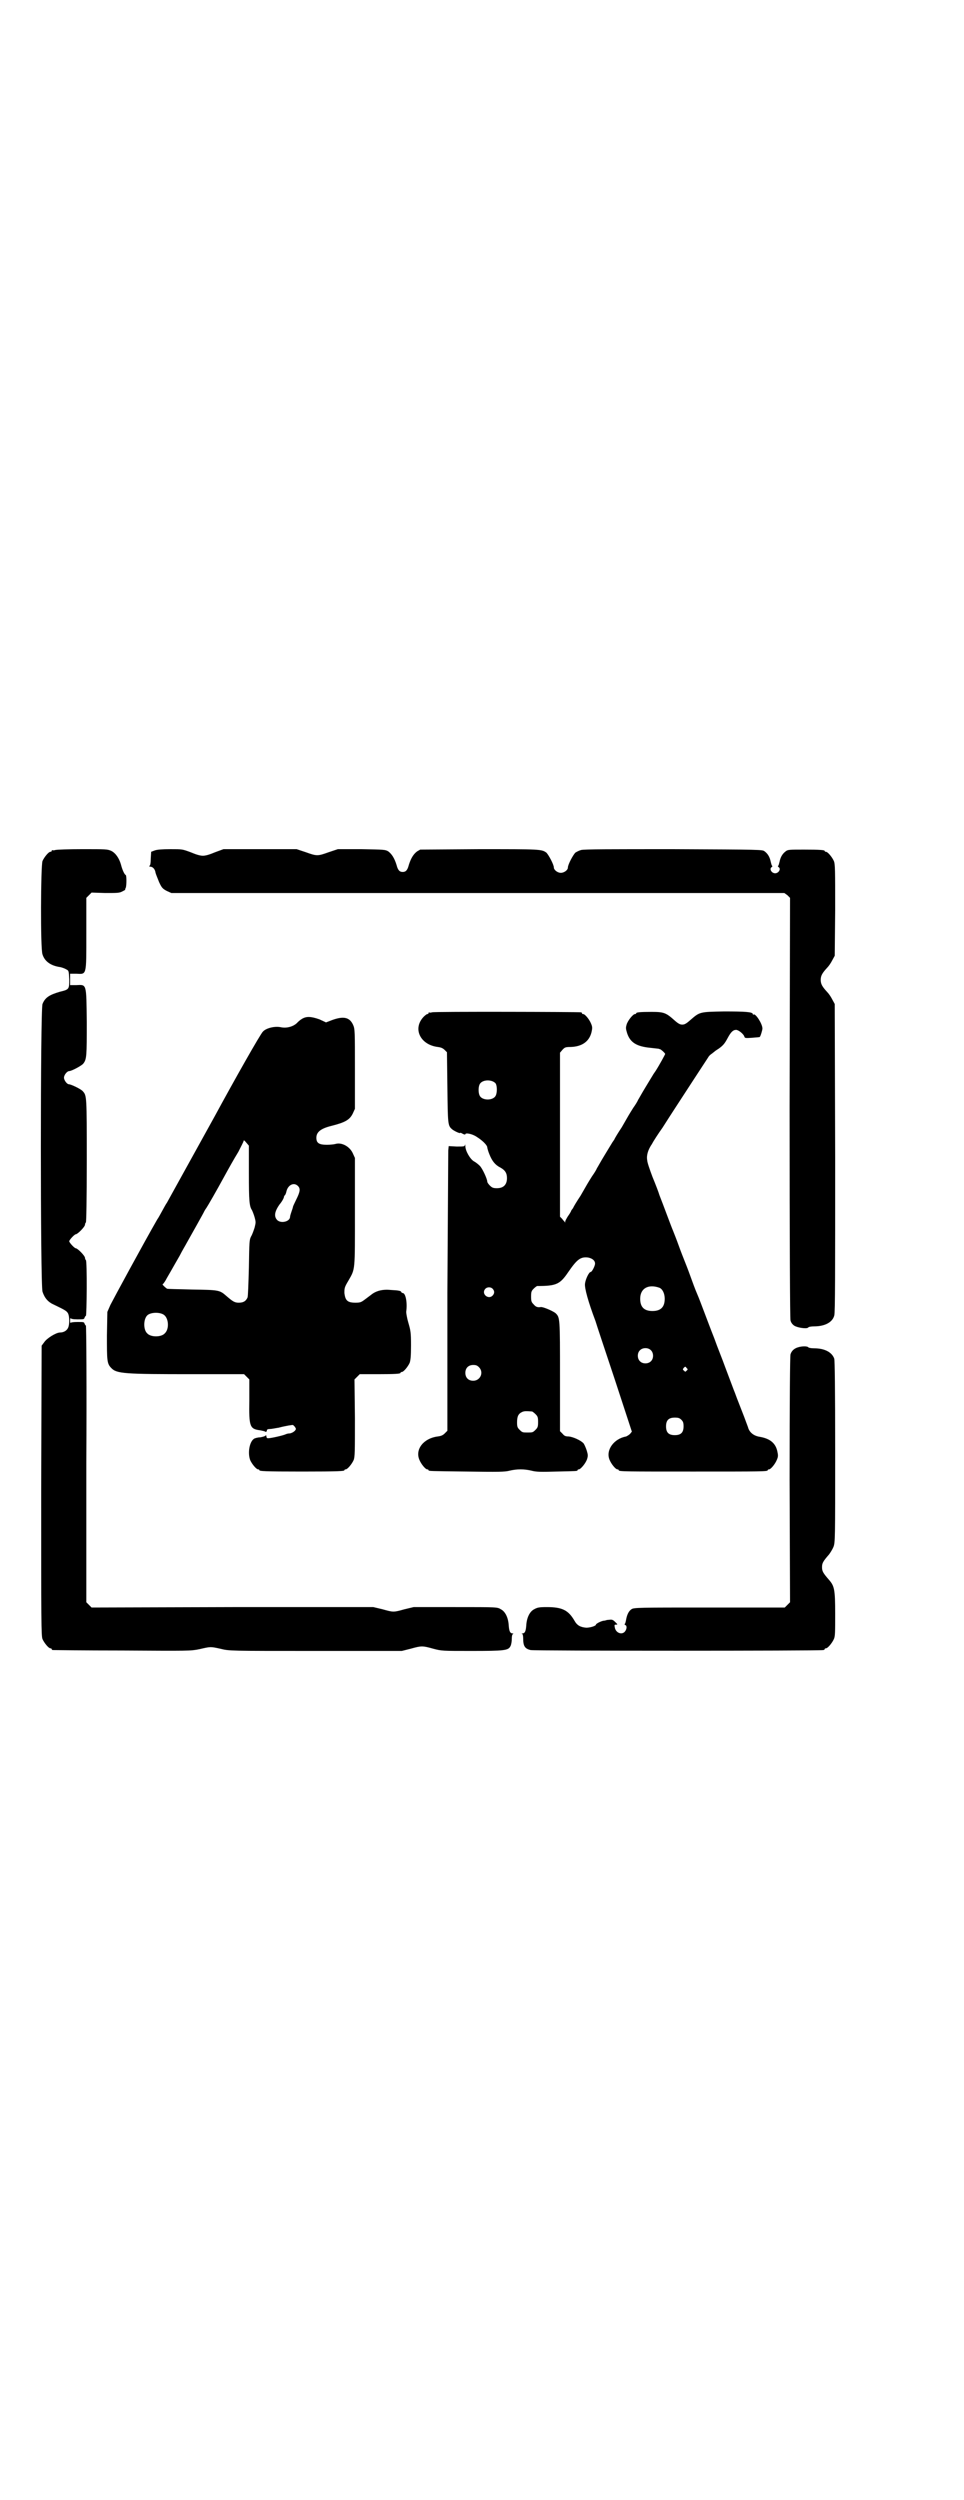 <?xml version="1.0" standalone="no"?>
<!DOCTYPE svg PUBLIC "-//W3C//DTD SVG 20010904//EN"
 "http://www.w3.org/TR/2001/REC-SVG-20010904/DTD/svg10.dtd">
<svg version="1.0" xmlns="http://www.w3.org/2000/svg"
 width="1100pt" height="2850pt" viewBox="0 0 1100 2850"
 preserveAspectRatio="xMidYMid meet">
<g transform="translate(0,2850) scale(0.5,-0.5)"
fill="#000000" stroke="none">
<path d="M126 3762 c-3 -1 -6 -1 -7 0 0 0 -1 0 -1 -2 0 -1 -1 -2 -3 -2 -4 0
-14 -12 -18 -21 -4 -10 -5 -201 0 -213 5 -16 19 -26 41 -29 4 -1 10 -3 13 -5
6 -3 6 -3 7 -23 0 -22 0 -23 -21 -28 -24 -7 -34 -13 -40 -28 -5 -12 -5 -640 0
-656 5 -15 13 -24 27 -30 25 -12 28 -14 31 -19 4 -7 4 -27 0 -34 -3 -6 -10
-10 -18 -10 -9 0 -30 -13 -36 -22 l-6 -8 -1 -331 c0 -297 0 -331 3 -338 4 -9
14 -21 18 -21 2 0 3 -1 3 -2 0 -1 1 -2 3 -2 1 0 72 -1 158 -1 154 -1 156 -1
176 3 26 6 25 6 48 1 20 -5 20 -5 217 -5 l197 0 20 5 c25 7 27 7 52 0 19 -5
21 -5 86 -5 77 0 85 1 90 11 2 4 3 11 3 17 0 6 1 10 3 11 1 0 1 1 -1 1 -6 0
-8 5 -9 18 -1 18 -8 32 -18 37 -8 5 -8 5 -104 5 l-95 0 -21 -5 c-25 -7 -25 -7
-50 0 l-21 5 -321 0 -322 -1 -6 6 -6 6 0 316 c1 174 0 315 -1 315 -1 0 -2 2
-3 4 -1 4 -2 4 -16 4 -10 0 -15 -1 -16 -2 0 -2 -1 1 -1 5 0 4 1 7 1 6 1 -2 6
-3 16 -3 14 0 15 0 16 4 1 2 2 4 3 4 2 0 3 125 0 127 -1 1 -2 3 -2 5 0 5 -17
22 -21 22 -3 0 -15 13 -15 16 0 3 12 16 15 16 4 0 21 17 21 22 0 2 1 4 2 5 1
1 2 50 2 141 0 147 0 148 -9 158 -4 5 -27 16 -32 16 -4 0 -11 9 -11 15 0 6 7
15 12 15 5 0 28 12 32 17 8 10 8 18 8 95 -1 89 0 85 -24 84 l-14 0 0 13 0 13
14 0 c24 -1 23 -6 23 91 l0 82 6 6 6 6 31 -1 c26 0 32 0 38 3 4 2 8 4 8 5 -1
0 0 2 1 4 2 5 2 28 0 29 -3 1 -8 12 -11 24 -4 14 -12 26 -22 31 -9 4 -12 4
-66 4 -31 0 -59 -1 -62 -2z"/>
<path d="M353 3761 l-8 -3 -1 -16 c0 -9 -1 -16 -3 -16 -1 -1 0 -2 2 -2 6 0 11
-6 12 -14 1 -4 5 -13 8 -21 6 -13 8 -15 17 -20 l11 -5 700 0 699 0 7 -5 6 -6
-1 -478 c0 -322 1 -480 2 -485 1 -5 4 -9 8 -12 7 -5 28 -8 32 -5 1 2 7 3 14 3
24 0 42 9 46 25 2 6 2 100 2 359 l-1 351 -6 11 c-3 6 -8 13 -11 16 -11 12 -15
18 -15 28 0 10 4 16 15 28 3 3 8 10 11 16 l6 11 1 104 c0 91 0 105 -3 112 -4
9 -14 21 -18 21 -2 0 -3 1 -3 2 0 2 -10 3 -47 3 -34 0 -37 0 -42 -4 -8 -6 -12
-14 -14 -24 -1 -4 -2 -8 -3 -9 -1 0 -1 -2 1 -3 6 -4 0 -14 -8 -14 -8 0 -14 10
-8 14 2 1 2 3 1 3 -1 1 -2 5 -3 9 -2 10 -6 18 -14 24 -5 4 -6 4 -209 5 -137 0
-205 0 -210 -2 -4 -1 -10 -4 -13 -6 -5 -5 -17 -27 -17 -34 0 -6 -9 -12 -16
-12 -8 0 -16 7 -16 12 0 7 -12 29 -17 34 -11 8 -14 8 -154 8 l-134 -1 -7 -4
c-8 -6 -14 -15 -19 -31 -3 -12 -7 -16 -14 -16 -7 0 -11 4 -14 16 -5 16 -11 25
-19 31 -7 4 -9 4 -61 5 l-54 0 -21 -7 c-25 -9 -27 -9 -52 0 l-21 7 -83 0 -84
0 -19 -7 c-12 -5 -21 -8 -28 -8 -7 0 -16 3 -28 8 -19 7 -19 7 -46 7 -19 0 -31
-1 -36 -3z"/>
<path d="M986 3392 c-3 -1 -6 -1 -7 0 0 0 -1 0 -1 -2 0 -1 -1 -2 -3 -2 -1 0
-5 -3 -8 -6 -26 -27 -8 -64 32 -69 8 -1 12 -3 16 -7 l5 -5 1 -79 c1 -84 1 -88
10 -96 4 -4 19 -11 19 -9 0 1 3 0 6 -2 4 -2 6 -2 6 -1 0 4 16 1 26 -6 13 -8
24 -19 24 -24 0 -1 2 -9 5 -16 6 -15 13 -24 25 -30 11 -6 15 -13 15 -24 0 -15
-8 -23 -23 -23 -8 0 -11 1 -16 6 -3 3 -6 7 -6 9 0 6 -11 30 -17 36 -3 3 -9 8
-13 10 -9 5 -20 24 -20 35 0 4 -1 5 -1 2 -1 -3 -3 -3 -19 -3 l-18 1 -1 -10 c0
-5 -1 -152 -2 -324 l0 -315 -6 -6 c-4 -4 -8 -6 -16 -7 -32 -4 -52 -29 -42 -53
4 -10 14 -22 18 -22 2 0 3 -1 3 -2 0 -2 2 -2 88 -3 70 -1 86 -1 97 2 17 4 33
4 50 0 11 -3 22 -3 57 -2 47 1 48 1 48 3 0 1 1 2 3 2 4 0 16 14 19 24 2 7 2 9
-1 19 -2 6 -5 13 -7 16 -6 7 -24 15 -34 16 -7 0 -10 1 -14 6 l-6 6 0 125 c0
134 0 134 -10 144 -6 5 -29 15 -34 14 -7 -1 -11 0 -16 6 -5 5 -6 7 -6 18 0 11
1 13 6 18 3 3 7 6 8 6 44 0 52 4 71 32 20 29 28 35 45 33 10 -2 16 -7 16 -14
0 -5 -7 -19 -10 -19 -4 0 -12 -17 -13 -27 -1 -10 7 -40 24 -85 2 -7 22 -67 44
-133 l39 -119 -4 -5 c-3 -3 -7 -5 -9 -6 -28 -5 -47 -31 -38 -53 4 -10 14 -22
18 -22 2 0 3 -1 3 -2 0 -3 14 -3 170 -3 156 0 170 0 170 3 0 1 1 2 3 2 4 0 14
12 18 22 3 7 3 10 1 19 -4 19 -17 29 -39 33 -14 2 -23 9 -27 19 -1 4 -4 11 -5
14 -1 3 -7 19 -13 34 -6 15 -12 31 -13 34 -3 7 -6 16 -22 58 -6 17 -18 46 -25
66 -8 20 -18 47 -23 60 -5 13 -12 32 -16 41 -4 9 -11 28 -16 42 -5 14 -11 29
-13 34 -2 5 -8 20 -13 34 -5 14 -11 29 -13 34 -4 9 -23 61 -31 81 -2 7 -9 25
-16 42 -6 16 -12 33 -12 38 -2 11 2 24 11 37 3 6 14 23 24 37 9 14 21 33 27
42 30 46 67 103 77 118 2 4 7 8 9 9 2 2 4 3 5 4 1 1 5 4 10 7 11 8 14 12 21
25 7 13 12 18 19 18 5 0 17 -9 19 -16 1 -3 3 -3 18 -2 9 1 17 1 17 2 2 2 6 16
6 19 0 11 -16 35 -20 32 -1 -1 -2 0 -2 1 0 5 -18 6 -66 6 -56 -1 -55 -1 -77
-20 -9 -8 -13 -10 -18 -10 -5 0 -9 2 -18 10 -19 17 -24 19 -52 19 -26 0 -35
-1 -35 -3 0 -1 -1 -2 -3 -2 -4 0 -16 -14 -19 -24 -2 -7 -2 -9 1 -19 7 -22 22
-31 54 -34 9 -1 17 -2 18 -2 0 0 2 -1 3 -1 2 0 12 -9 12 -11 0 -1 -13 -25 -22
-39 -2 -3 -5 -7 -6 -9 -2 -3 -9 -15 -17 -28 -8 -13 -15 -26 -17 -29 -1 -3 -6
-11 -11 -18 -10 -16 -10 -16 -26 -44 -8 -12 -16 -25 -17 -28 -2 -3 -5 -7 -6
-9 -2 -3 -9 -15 -17 -28 -8 -13 -15 -26 -17 -29 -1 -3 -6 -11 -11 -18 -10 -16
-10 -16 -26 -44 -8 -12 -16 -25 -17 -28 -2 -3 -5 -6 -5 -8 -1 -2 -4 -7 -7 -11
-3 -5 -6 -10 -6 -12 0 -3 -1 -3 -1 -1 -1 1 -4 4 -6 7 l-5 5 0 187 0 187 6 7
c5 5 6 6 19 6 26 1 42 13 47 34 2 9 2 12 -1 19 -4 10 -14 22 -18 22 -2 0 -3 1
-3 2 0 1 -1 2 -2 2 -6 1 -336 2 -340 0z m145 -162 c4 -6 4 -24 -1 -30 -7 -9
-27 -9 -34 0 -5 6 -5 24 0 30 7 9 27 9 35 0z m374 -466 c7 -3 12 -13 12 -25 0
-19 -9 -28 -28 -28 -19 0 -28 9 -28 28 0 24 19 34 44 25z m-381 -2 c5 -5 5
-11 0 -16 -10 -10 -27 5 -16 16 4 4 12 4 16 0z m361 -140 c7 -6 7 -19 1 -25
-6 -7 -19 -7 -25 -1 -7 6 -7 19 -1 25 6 7 19 7 25 1z m-392 -39 c12 -12 3 -31
-13 -31 -11 0 -18 7 -18 18 0 11 7 18 18 18 6 0 9 -1 13 -5z m474 -2 c3 -3 3
-3 0 -6 -3 -3 -3 -3 -6 0 -3 2 -3 3 -1 6 4 4 4 4 7 0z m-353 -99 c1 0 5 -3 8
-6 5 -5 6 -7 6 -18 0 -11 -1 -13 -6 -18 -6 -6 -7 -6 -18 -6 -11 0 -12 0 -18 6
-5 5 -6 7 -6 17 0 14 3 20 12 24 5 2 8 2 22 1z m341 -19 c4 -4 5 -7 5 -15 0
-14 -6 -20 -20 -20 -14 0 -20 6 -20 20 0 14 6 20 20 20 8 0 11 -1 15 -5z"/>
<path d="M689 3377 c-5 -3 -9 -7 -10 -8 -8 -9 -24 -14 -38 -11 -14 3 -34 -2
-41 -10 -5 -4 -65 -110 -110 -193 -10 -18 -103 -186 -109 -197 -3 -4 -7 -12
-11 -19 -4 -7 -8 -15 -11 -19 -30 -52 -101 -183 -107 -195 l-7 -16 -1 -54 c0
-57 0 -64 10 -74 12 -13 31 -14 185 -14 l118 0 6 -6 6 -6 0 -48 c-1 -60 1 -65
25 -68 5 -1 10 -2 11 -3 2 -1 3 -1 4 2 0 3 2 4 7 4 4 0 13 2 20 3 15 4 33 7
33 6 0 0 2 -2 4 -4 3 -5 3 -5 0 -9 -3 -3 -7 -5 -11 -6 -4 0 -8 -1 -10 -2 -6
-3 -38 -10 -41 -9 -2 0 -3 2 -3 4 0 3 -1 3 -2 2 -2 -2 -7 -3 -12 -4 -6 0 -12
-2 -14 -3 -11 -7 -15 -33 -9 -49 4 -9 14 -21 18 -21 2 0 3 -1 3 -2 0 -2 10 -3
97 -3 86 0 97 1 97 3 0 1 1 2 3 2 4 0 14 12 18 21 3 7 3 19 3 96 l-1 88 6 6 6
6 41 0 c42 0 52 1 52 3 0 1 1 2 3 2 4 0 14 12 18 21 2 6 3 15 3 40 0 29 -1 34
-6 51 -3 10 -5 22 -5 25 3 20 -1 43 -8 43 -1 0 -3 1 -3 2 -1 3 -5 4 -24 5 -19
2 -34 -2 -45 -11 -4 -3 -12 -9 -16 -12 -7 -5 -9 -6 -20 -6 -18 0 -23 5 -25 22
0 11 0 13 9 28 16 28 15 20 15 158 l0 122 -5 11 c-7 15 -25 25 -39 21 -3 -1
-12 -2 -20 -2 -18 0 -24 4 -24 16 0 13 10 21 34 27 32 8 42 14 49 28 l5 11 0
91 c0 85 0 91 -4 100 -8 18 -22 21 -49 11 l-13 -5 -15 7 c-20 7 -30 7 -40 1z
m-121 -353 c0 -62 1 -74 7 -83 1 -2 4 -9 6 -16 3 -11 3 -12 0 -24 -2 -6 -5
-15 -8 -20 -4 -8 -4 -11 -5 -71 -1 -38 -2 -65 -3 -68 -4 -9 -10 -12 -20 -12
-9 0 -13 2 -28 15 -16 14 -17 14 -79 15 -31 1 -57 1 -57 2 -7 5 -11 10 -10 10
1 0 4 4 7 9 2 4 8 14 12 21 4 7 13 23 20 35 6 12 14 25 16 29 9 16 40 71 40
72 0 0 2 4 5 8 4 6 23 39 41 72 11 20 21 38 32 56 6 12 12 23 12 25 0 2 2 1 6
-4 l6 -7 0 -64z m112 -28 c6 -6 5 -13 -4 -31 -4 -8 -7 -15 -7 -15 0 0 -1 -5
-3 -10 -2 -6 -4 -12 -4 -14 0 -11 -20 -16 -29 -8 -8 8 -7 19 5 36 6 7 10 15
10 17 0 1 1 3 2 4 1 0 3 5 4 10 4 14 17 20 26 11z m-307 -293 c12 -7 14 -33 3
-43 -8 -9 -32 -9 -40 0 -9 8 -9 32 0 41 7 7 27 8 37 2z"/>
<path d="M1829 2630 c-14 -2 -22 -8 -25 -18 -1 -5 -2 -99 -2 -286 l1 -279 -6
-6 -6 -6 -172 0 c-161 0 -173 0 -178 -4 -6 -4 -10 -12 -12 -23 -1 -5 -2 -10
-3 -10 -1 -1 -1 -2 1 -3 4 -1 4 -9 -1 -15 -7 -8 -21 -3 -23 10 -1 5 -1 6 3 6
4 0 4 0 -2 6 -5 5 -7 6 -14 5 -4 0 -7 -1 -7 -1 0 0 -2 -1 -5 -1 -7 -1 -18 -7
-18 -9 0 -3 -13 -7 -22 -7 -13 1 -21 5 -27 16 -14 24 -28 31 -63 31 -18 0 -22
-1 -29 -5 -10 -5 -17 -19 -18 -37 -1 -13 -3 -18 -9 -18 -2 0 -2 -1 0 -1 1 -1
2 -5 2 -11 0 -17 4 -23 17 -26 9 -2 657 -2 668 0 1 0 3 1 3 2 0 1 1 2 3 2 4 0
14 12 18 21 3 6 3 16 3 58 0 56 -2 63 -14 77 -14 16 -16 20 -16 29 0 9 2 13
16 29 3 4 8 12 10 17 4 10 4 17 4 216 0 150 -1 208 -2 213 -5 15 -22 24 -46
24 -7 0 -13 1 -14 3 -2 1 -6 2 -15 1z"/>
</g>
</svg>
